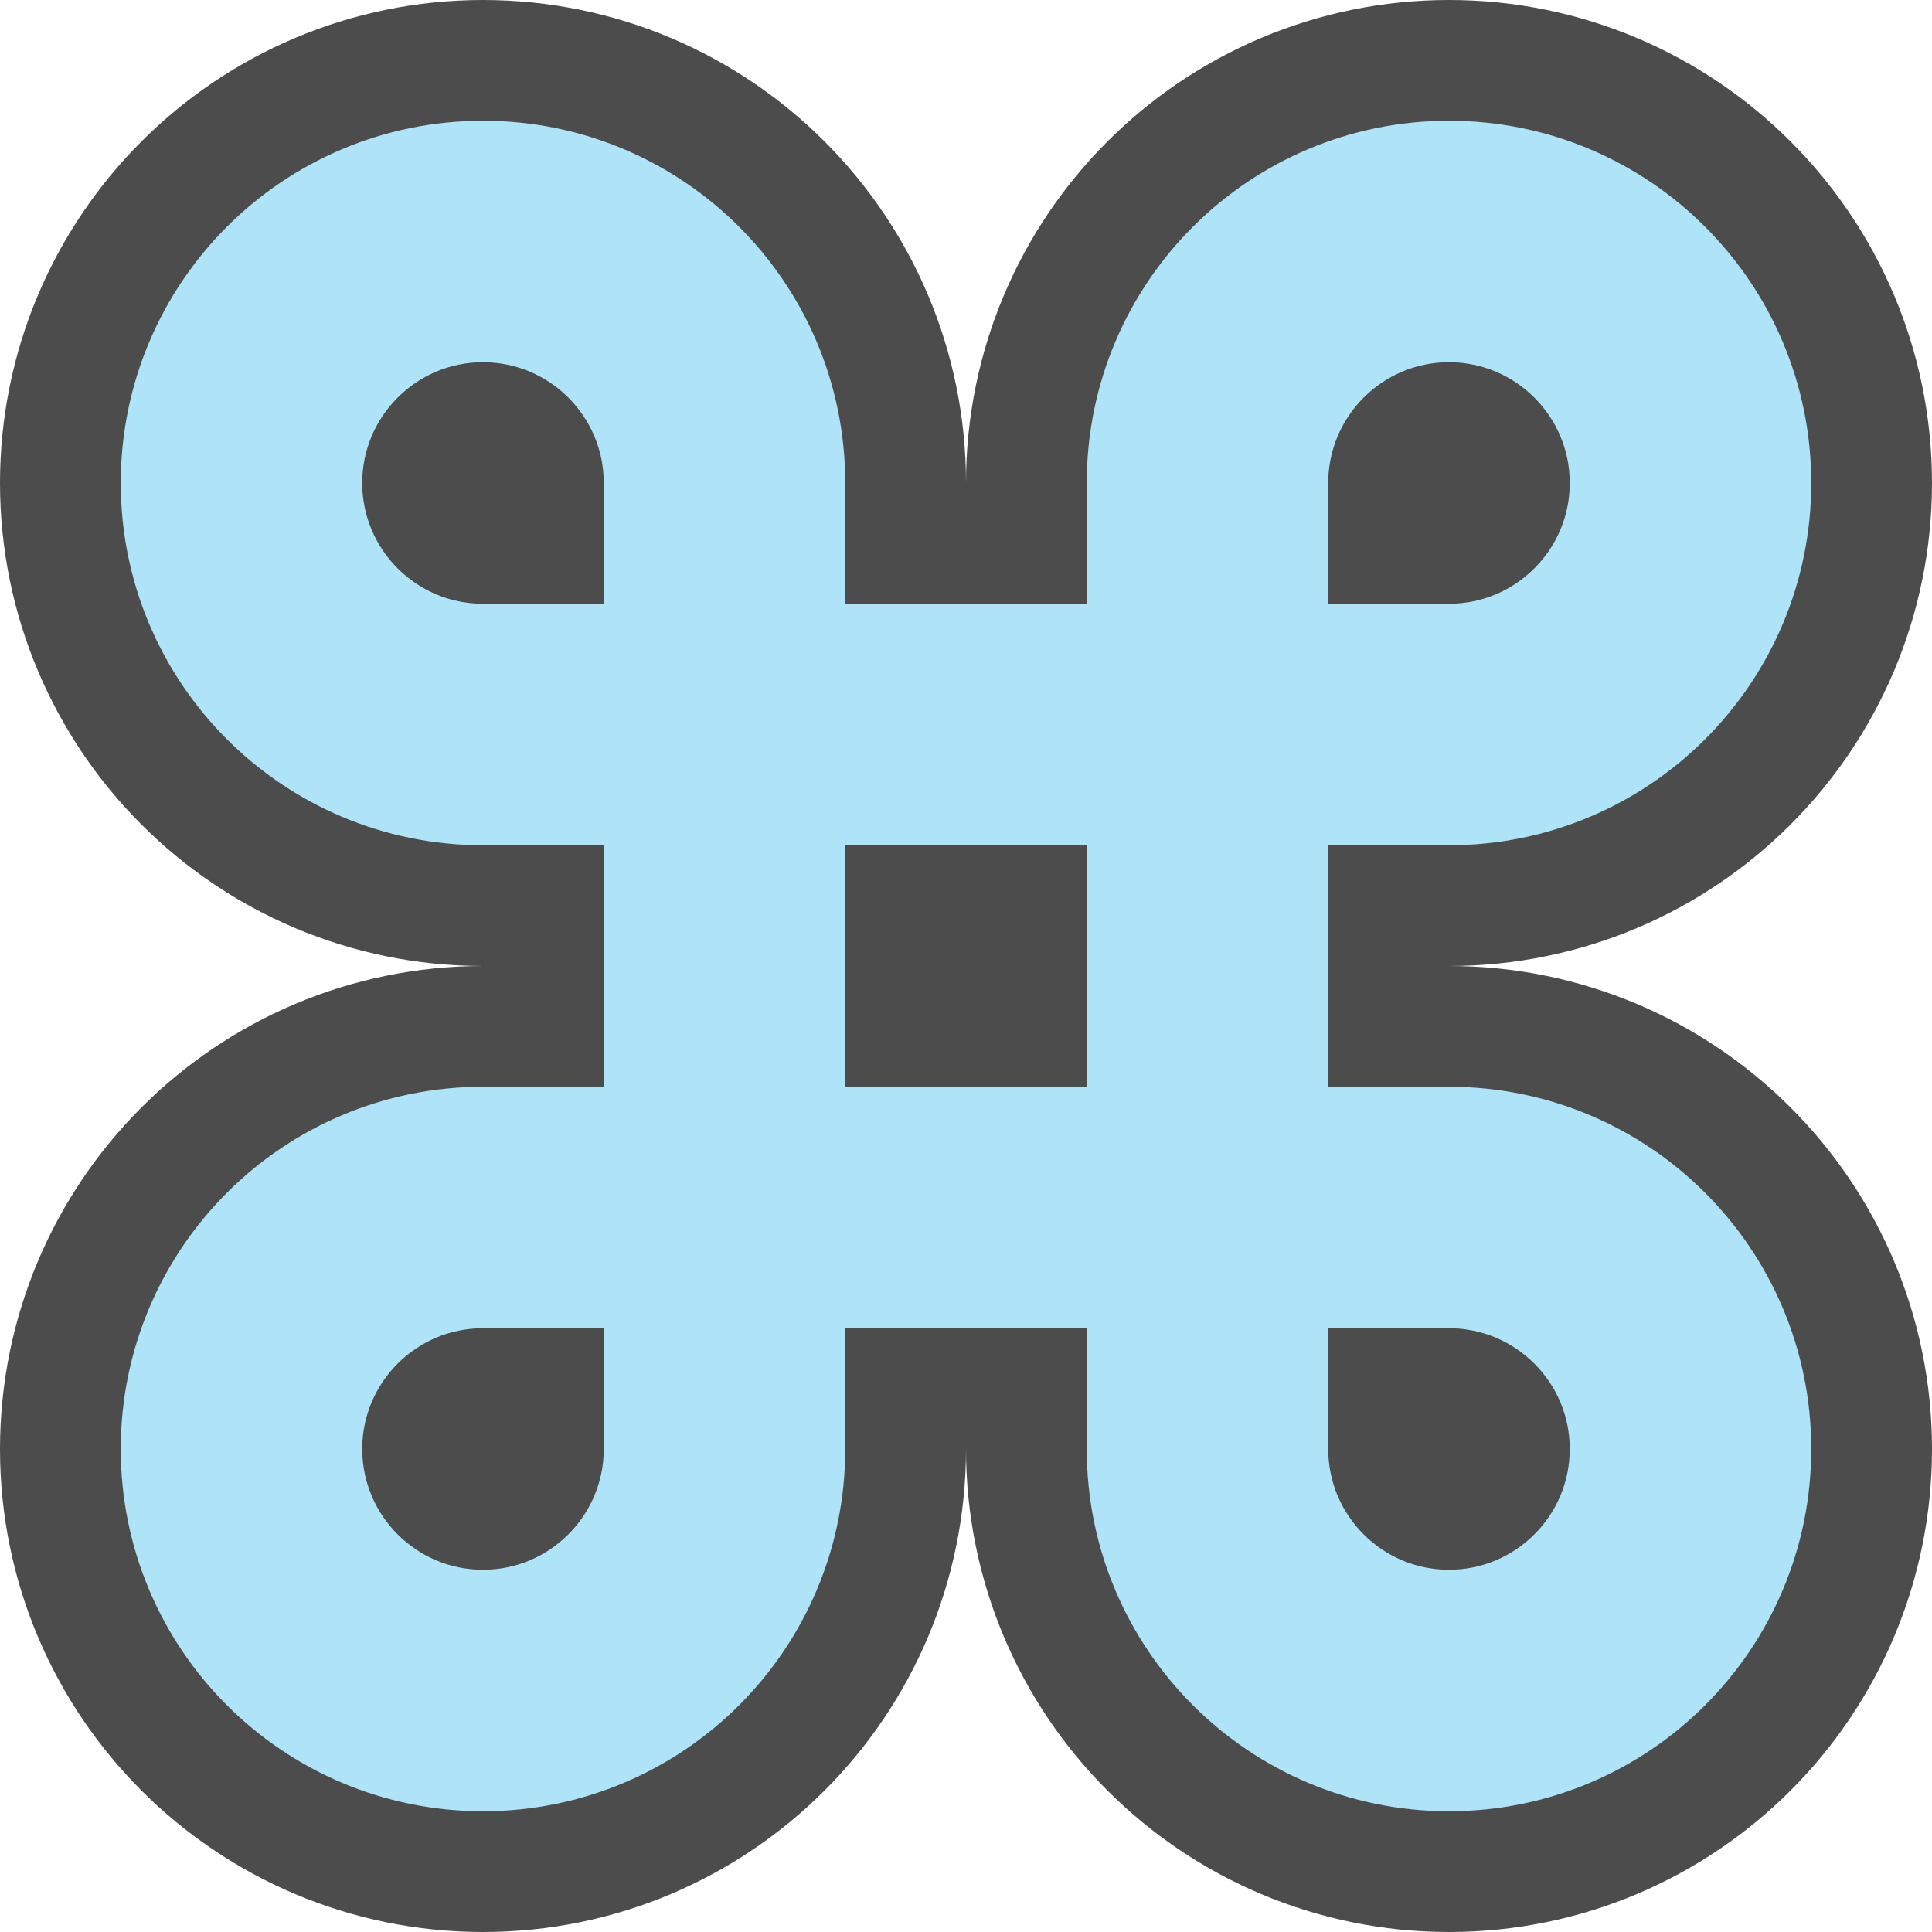 <?xml version="1.0" encoding="UTF-8" standalone="no"?>
<svg
   xmlns:dc="http://purl.org/dc/elements/1.1/"
   xmlns:cc="http://creativecommons.org/ns#"
   xmlns:rdf="http://www.w3.org/1999/02/22-rdf-syntax-ns#"
   xmlns:svg="http://www.w3.org/2000/svg"
   xmlns="http://www.w3.org/2000/svg"
   xmlns:sodipodi="http://sodipodi.sourceforge.net/DTD/sodipodi-0.dtd"
   xmlns:inkscape="http://www.inkscape.org/namespaces/inkscape"
   viewBox="0 0 16 16"
   version="1.1"
   id="svg4"
   sodipodi:docname="sc_bullet.svg"
   inkscape:export-filename="/home/jupiter007/Libreoffice yaru theme fullcolor/build/cmd/sc_bullet.png"
   inkscape:export-xdpi="96"
   inkscape:export-ydpi="96"
   inkscape:version="0.92.5 (2060ec1f9f, 2020-04-08)">
<defs
   id="defs8" />
<sodipodi:namedview
   pagecolor="#ffffff"
   bordercolor="#666666"
   borderopacity="1"
   objecttolerance="10"
   gridtolerance="10"
   guidetolerance="10"
   inkscape:pageopacity="0"
   inkscape:pageshadow="2"
   inkscape:window-width="1920"
   inkscape:window-height="1011"
   id="namedview6"
   showgrid="true"
   inkscape:zoom="41.7193"
   inkscape:cx="3.164164"
   inkscape:cy="8.7955059"
   inkscape:window-x="0"
   inkscape:window-y="32"
   inkscape:window-maximized="1"
   inkscape:current-layer="svg4">
  <inkscape:grid
     type="xygrid"
     id="grid823" />
</sodipodi:namedview>
/&gt;<path
   sodipodi:nodetypes="sssccssssccssssccssssccsssscsssssscsscccccscsssscssssc"
   style="fill:#000000;fill-opacity:1;stroke:#000000;stroke-opacity:1;opacity:0.7;stroke-width:3;stroke-miterlimit:4;stroke-dasharray:none"
   inkscape:connector-curvature="0"
   id="path825"
   d="M 4,1.5 C 2.619,1.5 1.5,2.619 1.5,4 1.5,5.381 2.619,6.5 4,6.5 h 1.5 v 3 H 4 c -1.381,0 -2.5,1.119 -2.5,2.5 0,1.381 1.119,2.5 2.5,2.5 1.381,0 2.5,-1.119 2.5,-2.5 v -1.5 h 3 V 12 c 0,1.381 1.119,2.5 2.5,2.5 1.381,0 2.5,-1.119 2.5,-2.5 0,-1.381 -1.119,-2.5 -2.5,-2.5 h -1.5 v -3 H 12 C 13.381,6.5 14.5,5.381 14.5,4 14.5,2.619 13.381,1.5 12,1.5 10.619,1.5 9.5,2.619 9.5,4 v 1.5 h -3 V 4 C 6.5,2.619 5.381,1.5 4,1.5 Z m 0,1 C 4.828,2.5 5.5,3.172 5.5,4 V 5.5 H 4 C 3.172,5.5 2.5,4.828 2.5,4 2.5,3.172 3.172,2.5 4,2.5 Z m 8,0 c 0.828,0 1.5,0.672 1.5,1.5 0,0.828 -0.672,1.5 -1.5,1.5 H 10.5 V 4 c 0,-0.828 0.672,-1.5 1.5,-1.5 z m -5.5,4 h 3 v 3 h -3 z M 4,10.5 H 5.5 V 12 C 5.5,12.828 4.828,13.5 4,13.5 3.172,13.5 2.5,12.828 2.5,12 2.5,11.172 3.172,10.5 4,10.5 Z m 6.5,0 H 12 c 0.828,0 1.5,0.672 1.5,1.5 0,0.828 -0.672,1.5 -1.5,1.5 -0.828,0 -1.5,-0.672 -1.5,-1.5 z" />
<path
   d="M 4,1.5 C 2.619,1.5 1.5,2.619 1.5,4 1.5,5.381 2.619,6.5 4,6.5 h 1.5 v 3 H 4 c -1.381,0 -2.5,1.119 -2.5,2.5 0,1.381 1.119,2.5 2.5,2.5 1.381,0 2.5,-1.119 2.5,-2.5 v -1.5 h 3 V 12 c 0,1.381 1.119,2.5 2.5,2.5 1.381,0 2.5,-1.119 2.5,-2.5 0,-1.381 -1.119,-2.5 -2.5,-2.5 h -1.5 v -3 H 12 C 13.381,6.5 14.5,5.381 14.5,4 14.5,2.619 13.381,1.5 12,1.5 10.619,1.5 9.5,2.619 9.5,4 v 1.5 h -3 V 4 C 6.5,2.619 5.381,1.5 4,1.5 Z m 0,1 C 4.828,2.5 5.5,3.172 5.5,4 V 5.5 H 4 C 3.172,5.5 2.5,4.828 2.5,4 2.5,3.172 3.172,2.5 4,2.5 Z m 8,0 c 0.828,0 1.5,0.672 1.5,1.5 0,0.828 -0.672,1.5 -1.5,1.5 H 10.5 V 4 c 0,-0.828 0.672,-1.5 1.5,-1.5 z m -5.5,4 h 3 v 3 h -3 z M 4,10.5 H 5.5 V 12 C 5.5,12.828 4.828,13.5 4,13.5 3.172,13.5 2.5,12.828 2.5,12 2.5,11.172 3.172,10.5 4,10.5 Z m 6.5,0 H 12 c 0.828,0 1.5,0.672 1.5,1.5 0,0.828 -0.672,1.5 -1.5,1.5 -0.828,0 -1.5,-0.672 -1.5,-1.5 z"
   id="path2"
   inkscape:connector-curvature="0"
   style="fill:#aee3f8;fill-opacity:1;stroke:#aee3f8;stroke-opacity:1"
   sodipodi:nodetypes="sssccssssccssssccssssccsssscsssssscsscccccscsssscssssc" />
</svg>

